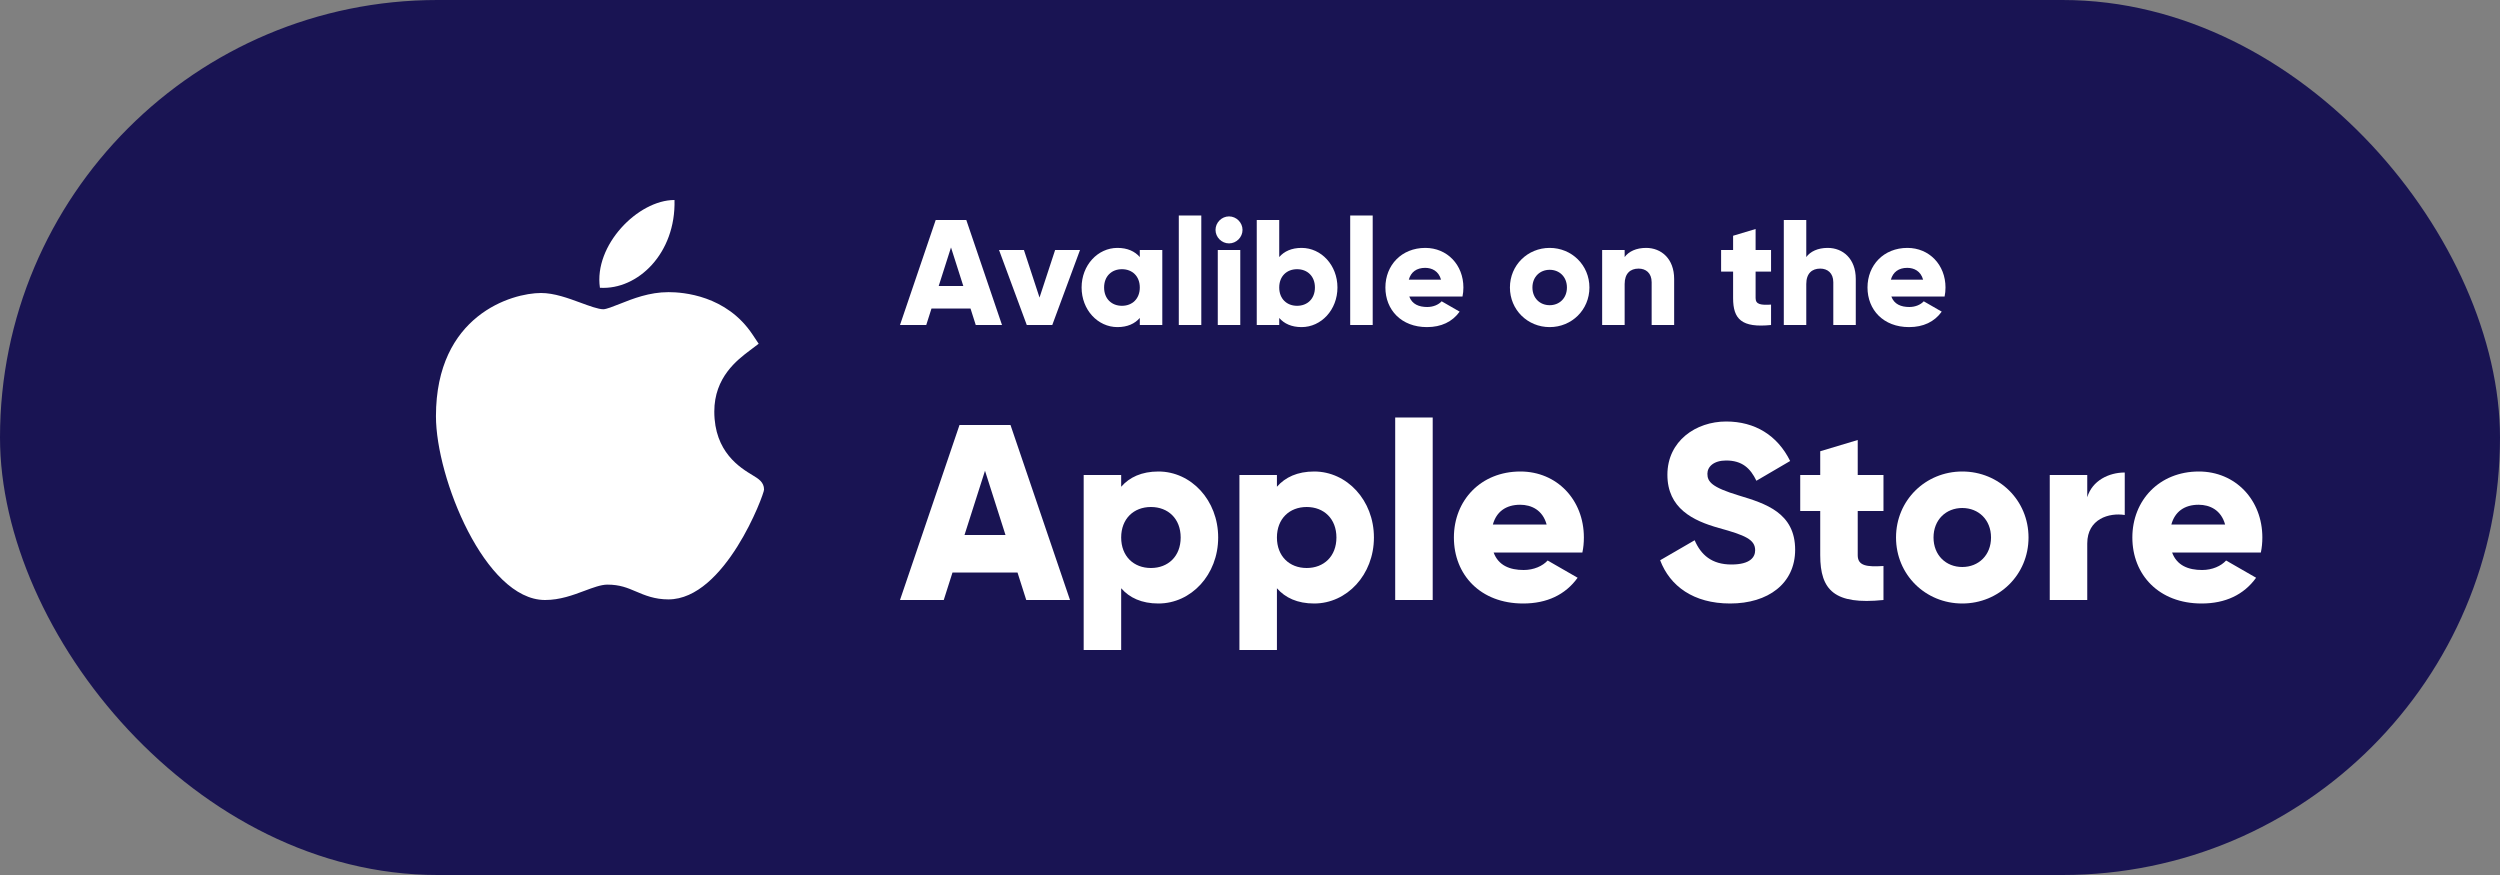<svg width="100" height="35" viewBox="0 0 100 35" fill="none" xmlns="http://www.w3.org/2000/svg">
<rect x="0" y="0" width="100" height="35" fill="#808080" stroke="none"/>
<rect width="100" height="35" rx="17.5" fill="#191453"/>
<path d="M21.789 24C19.408 23.986 17.438 19.125 17.438 16.65C17.438 12.606 20.472 11.72 21.641 11.72C22.168 11.72 22.73 11.927 23.227 12.11C23.574 12.238 23.933 12.37 24.132 12.37C24.252 12.37 24.533 12.258 24.782 12.159C25.312 11.948 25.971 11.686 26.739 11.686C26.741 11.686 26.743 11.686 26.744 11.686C27.318 11.686 29.057 11.812 30.102 13.382L30.347 13.75L29.995 14.016C29.491 14.396 28.572 15.089 28.572 16.462C28.572 18.088 29.613 18.713 30.113 19.014C30.333 19.147 30.562 19.284 30.562 19.583C30.562 19.779 29.002 23.976 26.736 23.976C26.182 23.976 25.79 23.809 25.444 23.662C25.095 23.513 24.793 23.385 24.294 23.385C24.042 23.385 23.722 23.505 23.384 23.631C22.922 23.804 22.398 24 21.805 24H21.789Z" fill="white"/>
<path d="M26.98 8C27.038 10.127 25.517 11.603 23.997 11.511C23.747 9.813 25.517 8 26.98 8Z" fill="white"/>
<path d="M39.03 13H40.08L38.652 8.8H37.428L36 13H37.05L37.26 12.34H38.82L39.03 13ZM37.548 11.44L38.04 9.898L38.532 11.44H37.548Z" fill="white"/>
<path d="M42.205 10L41.581 11.902L40.957 10H39.961L41.071 13H42.091L43.201 10H42.205Z" fill="white"/>
<path d="M45.592 10V10.282C45.394 10.054 45.1 9.916 44.698 9.916C43.912 9.916 43.264 10.606 43.264 11.5C43.264 12.394 43.912 13.084 44.698 13.084C45.1 13.084 45.394 12.946 45.592 12.718V13H46.492V10H45.592ZM44.878 12.232C44.464 12.232 44.164 11.95 44.164 11.5C44.164 11.05 44.464 10.768 44.878 10.768C45.292 10.768 45.592 11.05 45.592 11.5C45.592 11.95 45.292 12.232 44.878 12.232Z" fill="white"/>
<path d="M47.152 13H48.052V8.62H47.152V13Z" fill="white"/>
<path d="M49.161 9.736C49.455 9.736 49.701 9.49 49.701 9.196C49.701 8.902 49.455 8.656 49.161 8.656C48.867 8.656 48.621 8.902 48.621 9.196C48.621 9.49 48.867 9.736 49.161 9.736ZM48.711 13H49.611V10H48.711V13Z" fill="white"/>
<path d="M52.063 9.916C51.661 9.916 51.367 10.054 51.169 10.282V8.8H50.27V13H51.169V12.718C51.367 12.946 51.661 13.084 52.063 13.084C52.849 13.084 53.498 12.394 53.498 11.5C53.498 10.606 52.849 9.916 52.063 9.916ZM51.883 12.232C51.469 12.232 51.169 11.95 51.169 11.5C51.169 11.05 51.469 10.768 51.883 10.768C52.297 10.768 52.597 11.05 52.597 11.5C52.597 11.95 52.297 12.232 51.883 12.232Z" fill="white"/>
<path d="M54.008 13H54.908V8.62H54.008V13Z" fill="white"/>
<path d="M56.37 11.86H58.5C58.524 11.746 58.536 11.626 58.536 11.5C58.536 10.594 57.888 9.916 57.012 9.916C56.064 9.916 55.416 10.606 55.416 11.5C55.416 12.394 56.052 13.084 57.078 13.084C57.648 13.084 58.092 12.874 58.386 12.466L57.666 12.052C57.546 12.184 57.336 12.28 57.09 12.28C56.76 12.28 56.484 12.172 56.37 11.86ZM56.352 11.188C56.436 10.882 56.664 10.714 57.006 10.714C57.276 10.714 57.546 10.84 57.642 11.188H56.352Z" fill="white"/>
<path d="M61.987 13.084C62.869 13.084 63.577 12.394 63.577 11.5C63.577 10.606 62.869 9.916 61.987 9.916C61.105 9.916 60.397 10.606 60.397 11.5C60.397 12.394 61.105 13.084 61.987 13.084ZM61.987 12.208C61.597 12.208 61.297 11.926 61.297 11.5C61.297 11.074 61.597 10.792 61.987 10.792C62.377 10.792 62.677 11.074 62.677 11.5C62.677 11.926 62.377 12.208 61.987 12.208Z" fill="white"/>
<path d="M65.844 9.916C65.448 9.916 65.148 10.06 64.986 10.282V10H64.086V13H64.986V11.362C64.986 10.936 65.214 10.744 65.544 10.744C65.832 10.744 66.066 10.918 66.066 11.29V13H66.966V11.158C66.966 10.348 66.45 9.916 65.844 9.916Z" fill="white"/>
<path d="M70.842 10.864V10H70.224V9.16L69.324 9.43V10H68.844V10.864H69.324V11.926C69.324 12.766 69.666 13.12 70.842 13V12.184C70.446 12.208 70.224 12.184 70.224 11.926V10.864H70.842Z" fill="white"/>
<path d="M73.109 9.916C72.713 9.916 72.413 10.06 72.251 10.282V8.8H71.352V13H72.251V11.362C72.251 10.936 72.48 10.744 72.809 10.744C73.097 10.744 73.332 10.918 73.332 11.29V13H74.231V11.158C74.231 10.348 73.716 9.916 73.109 9.916Z" fill="white"/>
<path d="M75.653 11.86H77.784C77.808 11.746 77.82 11.626 77.82 11.5C77.82 10.594 77.171 9.916 76.296 9.916C75.347 9.916 74.7 10.606 74.7 11.5C74.7 12.394 75.335 13.084 76.362 13.084C76.931 13.084 77.376 12.874 77.669 12.466L76.95 12.052C76.829 12.184 76.62 12.28 76.374 12.28C76.043 12.28 75.767 12.172 75.653 11.86ZM75.635 11.188C75.719 10.882 75.948 10.714 76.29 10.714C76.559 10.714 76.829 10.84 76.925 11.188H75.635Z" fill="white"/>
<path d="M41.05 24H42.8L40.42 17H38.38L36 24H37.75L38.1 22.9H40.7L41.05 24ZM38.58 21.4L39.4 18.83L40.22 21.4H38.58Z" fill="white"/>
<path d="M46.337 18.86C45.667 18.86 45.177 19.09 44.847 19.47V19H43.347V26H44.847V23.53C45.177 23.91 45.667 24.14 46.337 24.14C47.647 24.14 48.727 22.99 48.727 21.5C48.727 20.01 47.647 18.86 46.337 18.86ZM46.037 22.72C45.347 22.72 44.847 22.25 44.847 21.5C44.847 20.75 45.347 20.28 46.037 20.28C46.727 20.28 47.227 20.75 47.227 21.5C47.227 22.25 46.727 22.72 46.037 22.72Z" fill="white"/>
<path d="M52.567 18.86C51.897 18.86 51.407 19.09 51.077 19.47V19H49.577V26H51.077V23.53C51.407 23.91 51.897 24.14 52.567 24.14C53.877 24.14 54.957 22.99 54.957 21.5C54.957 20.01 53.877 18.86 52.567 18.86ZM52.267 22.72C51.577 22.72 51.077 22.25 51.077 21.5C51.077 20.75 51.577 20.28 52.267 20.28C52.957 20.28 53.457 20.75 53.457 21.5C53.457 22.25 52.957 22.72 52.267 22.72Z" fill="white"/>
<path d="M55.808 24H57.308V16.7H55.808V24Z" fill="white"/>
<path d="M59.745 22.1H63.295C63.336 21.91 63.355 21.71 63.355 21.5C63.355 19.99 62.276 18.86 60.816 18.86C59.236 18.86 58.156 20.01 58.156 21.5C58.156 22.99 59.215 24.14 60.925 24.14C61.876 24.14 62.615 23.79 63.105 23.11L61.906 22.42C61.706 22.64 61.355 22.8 60.946 22.8C60.395 22.8 59.935 22.62 59.745 22.1ZM59.715 20.98C59.855 20.47 60.236 20.19 60.806 20.19C61.255 20.19 61.706 20.4 61.865 20.98H59.715Z" fill="white"/>
<path d="M69.206 24.14C70.726 24.14 71.806 23.34 71.806 21.99C71.806 20.51 70.616 20.14 69.556 19.82C68.466 19.49 68.296 19.27 68.296 18.95C68.296 18.67 68.546 18.42 69.046 18.42C69.686 18.42 70.016 18.73 70.256 19.23L71.606 18.44C71.096 17.41 70.196 16.86 69.046 16.86C67.836 16.86 66.696 17.64 66.696 18.99C66.696 20.33 67.716 20.83 68.756 21.12C69.806 21.41 70.206 21.58 70.206 22.01C70.206 22.28 70.016 22.58 69.256 22.58C68.466 22.58 68.036 22.19 67.786 21.61L66.406 22.41C66.796 23.44 67.736 24.14 69.206 24.14Z" fill="white"/>
<path d="M75.339 20.44V19H74.309V17.6L72.809 18.05V19H72.009V20.44H72.809V22.21C72.809 23.61 73.379 24.2 75.339 24V22.64C74.679 22.68 74.309 22.64 74.309 22.21V20.44H75.339Z" fill="white"/>
<path d="M78.491 24.14C79.961 24.14 81.141 22.99 81.141 21.5C81.141 20.01 79.961 18.86 78.491 18.86C77.021 18.86 75.841 20.01 75.841 21.5C75.841 22.99 77.021 24.14 78.491 24.14ZM78.491 22.68C77.841 22.68 77.341 22.21 77.341 21.5C77.341 20.79 77.841 20.32 78.491 20.32C79.141 20.32 79.641 20.79 79.641 21.5C79.641 22.21 79.141 22.68 78.491 22.68Z" fill="white"/>
<path d="M83.49 19.89V19H81.99V24H83.49V21.74C83.49 20.75 84.37 20.5 84.99 20.6V18.9C84.359 18.9 83.689 19.22 83.49 19.89Z" fill="white"/>
<path d="M86.884 22.1H90.434C90.474 21.91 90.494 21.71 90.494 21.5C90.494 19.99 89.414 18.86 87.954 18.86C86.374 18.86 85.294 20.01 85.294 21.5C85.294 22.99 86.354 24.14 88.064 24.14C89.014 24.14 89.754 23.79 90.244 23.11L89.044 22.42C88.844 22.64 88.494 22.8 88.084 22.8C87.534 22.8 87.074 22.62 86.884 22.1ZM86.854 20.98C86.994 20.47 87.374 20.19 87.944 20.19C88.394 20.19 88.844 20.4 89.004 20.98H86.854Z" fill="white"/>
</svg>
